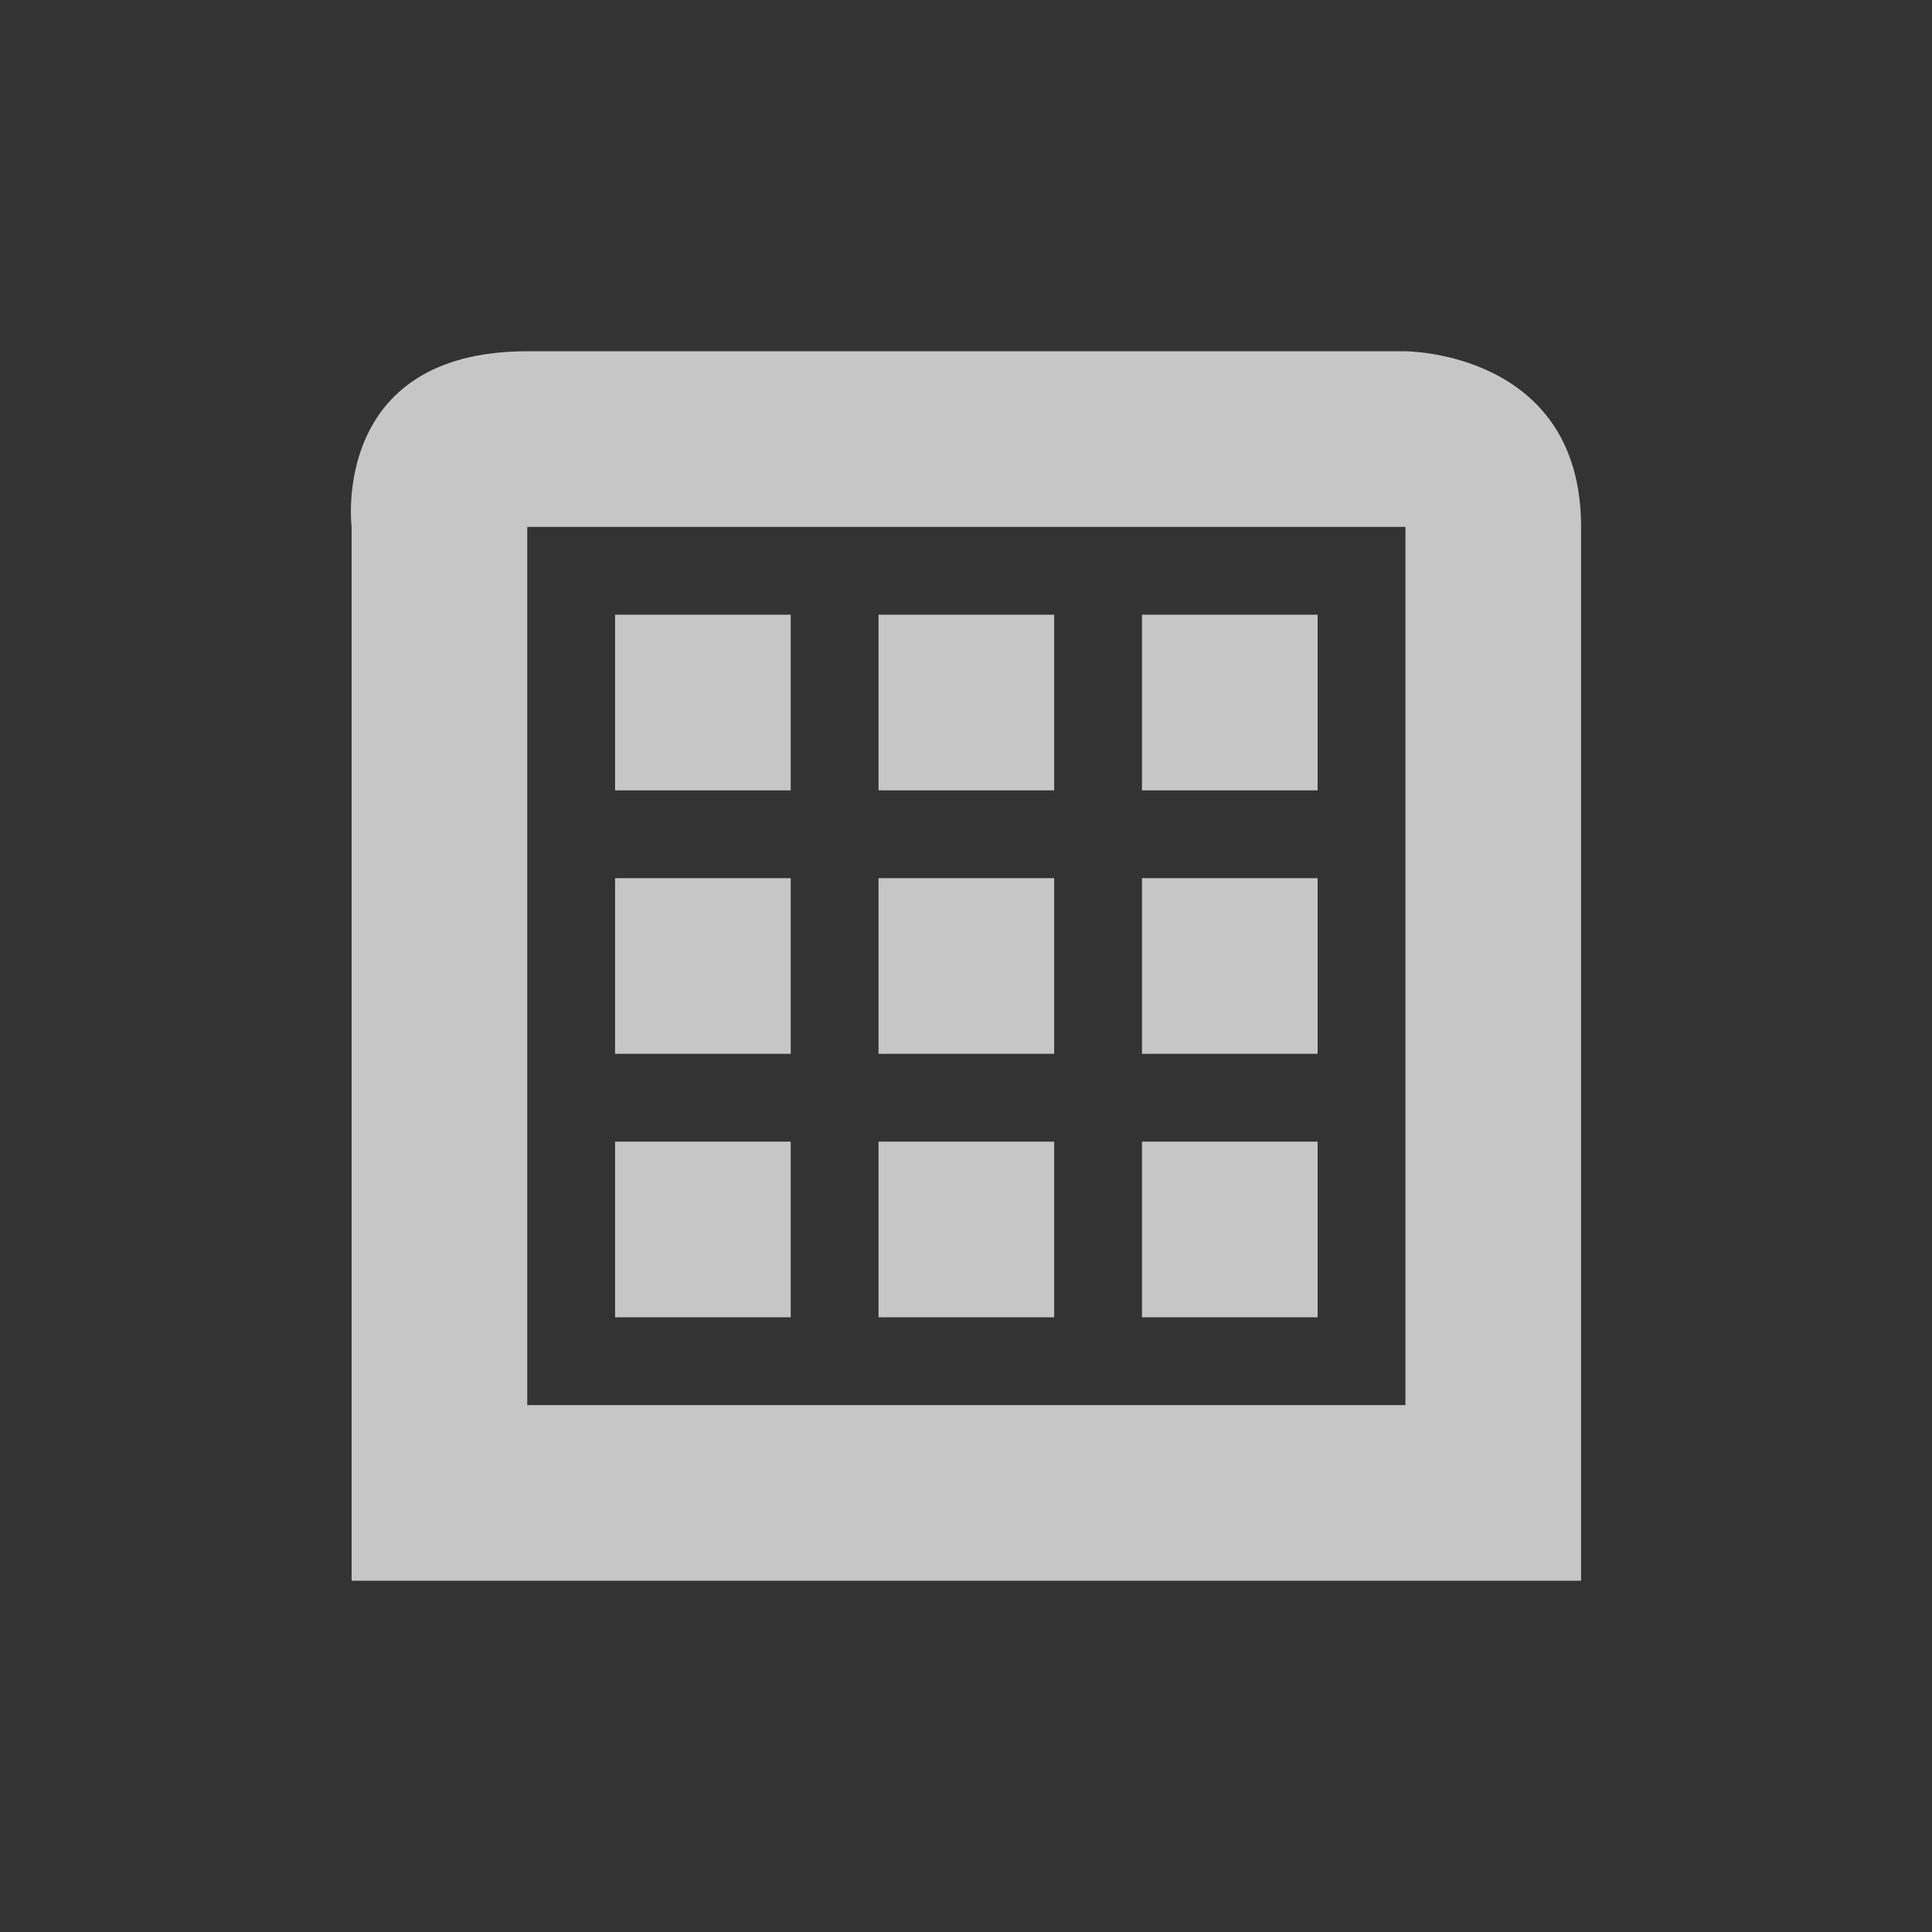 <?xml version="1.0" encoding="UTF-8" standalone="no"?>
<!-- Created with Inkscape (http://www.inkscape.org/) -->
<svg id="svg7384" xmlns:rdf="http://www.w3.org/1999/02/22-rdf-syntax-ns#" style="enable-background:new" xmlns="http://www.w3.org/2000/svg" xmlns:osb="http://www.openswatchbook.org/uri/2009/osb" height="22" width="22" version="1.1" xmlns:cc="http://creativecommons.org/ns#" xmlns:dc="http://purl.org/dc/elements/1.1/">
 <rect width="100%" height="100%" fill="#333333" stroke="none"/>
 <title id="title8473">Paper Symbolic Icon Theme</title>
 <defs id="defs7386">
  <filter id="filter7554" style="color-interpolation-filters:sRGB">
   <feBlend id="feBlend7556" in2="BackgroundImage" mode="darken"/>
  </filter>
 </defs>
 <g id="g6058" transform="translate(-564,-508)">
  <g id="g4158" fill="#fff" transform="translate(3.004 3)">
   <path id="path6716" opacity=".72" style="color:#ffffff;text-indent:0;block-progression:tb;text-decoration-line:none;enable-background:new;text-transform:none" d="m567 509c-2.25 0-2 2-2 2v12h14v-1-11c0-2-2-2-2-2zm0 2h10v8.312 0.844 0.844h-10v-0.844-1.656z"/>
   <rect id="rect4225" opacity=".72" height="2" width="2" y="515" x="571"/>
   <rect id="rect4227" opacity=".72" height="2" width="2" y="515" x="574"/>
   <rect id="rect4229" opacity=".72" height="2" width="2" y="515" x="568"/>
   <rect id="rect4308" opacity=".72" height="2" width="2" y="512" x="571"/>
   <rect id="rect4310" opacity=".72" height="2" width="2" y="512" x="574"/>
   <rect id="rect4312" opacity=".72" height="2" width="2" y="512" x="568"/>
   <rect id="rect4163" opacity=".72" height="2" width="2" y="518" x="571"/>
   <rect id="rect4165" opacity=".72" height="2" width="2" y="518" x="574"/>
   <rect id="rect4167" opacity=".72" height="2" width="2" y="518" x="568"/>
  </g>
 </g>
</svg>
